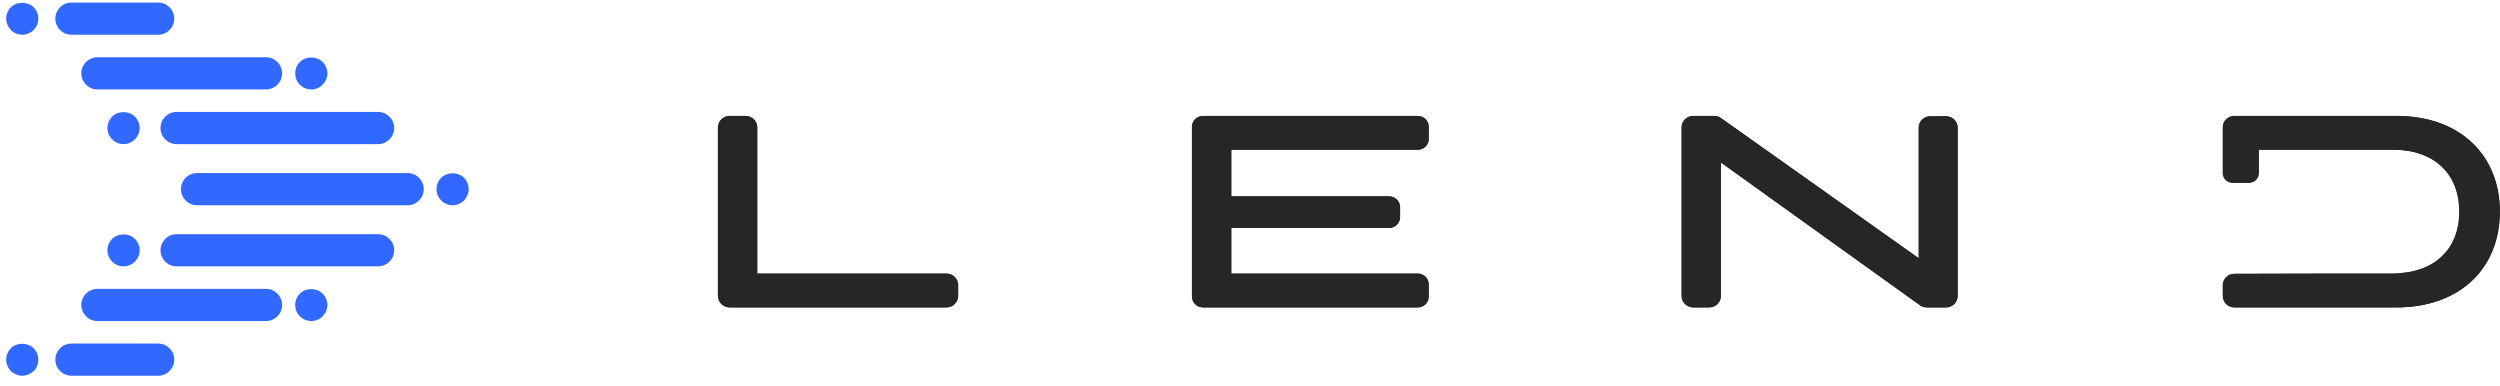 <svg width="136" height="21" viewBox="0 0 136 21" fill="none" xmlns="http://www.w3.org/2000/svg">
<g clip-path="url(#clip0)">
<path fill-rule="evenodd" clip-rule="evenodd" d="M120.916 7.571C120.915 7.558 120.914 7.545 120.914 7.532V6.922C120.914 6.582 121.194 6.307 121.538 6.307H130.362C133.829 6.307 135.976 8.46 135.976 11.515C135.976 14.57 133.829 16.723 130.362 16.723H121.538C121.194 16.723 120.914 16.447 120.914 16.108V15.511C120.914 15.171 121.193 14.896 121.536 14.896L126.919 14.883H130.221C130.253 14.883 130.283 14.876 130.315 14.876L130.487 14.875L130.487 14.863C132.389 14.762 133.776 13.604 133.776 11.515C133.776 9.327 132.263 8.147 130.221 8.147H123.044H122.86V9.418C122.86 9.708 122.622 9.943 122.327 9.943H121.448C121.153 9.943 120.914 9.708 120.914 9.418V7.609C120.914 7.596 120.915 7.583 120.916 7.571ZM39.051 16.096V6.934C39.051 6.588 39.335 6.307 39.686 6.307H40.545C40.896 6.307 41.181 6.588 41.181 6.934V14.883H51.471C51.822 14.883 52.106 15.163 52.106 15.509V16.096C52.106 16.442 51.822 16.723 51.471 16.723H39.686C39.335 16.723 39.051 16.442 39.051 16.096ZM75.556 12.4H66.968V14.883H77.116C77.442 14.883 77.705 15.143 77.705 15.464V16.142C77.705 16.462 77.442 16.723 77.116 16.723H65.428C65.103 16.723 64.839 16.462 64.839 16.142V6.888C64.839 6.567 65.103 6.307 65.428 6.307H77.116C77.442 6.307 77.705 6.567 77.705 6.888V7.566C77.705 7.887 77.442 8.147 77.116 8.147H66.968V10.682H75.556C75.881 10.682 76.145 10.942 76.145 11.263V11.819C76.145 12.14 75.881 12.4 75.556 12.4ZM105.848 16.723H104.809C104.675 16.723 104.545 16.681 104.437 16.604L93.601 8.833V16.099C93.601 16.444 93.318 16.723 92.969 16.723H92.103C91.754 16.723 91.471 16.444 91.471 16.099V6.93C91.471 6.586 91.754 6.307 92.103 6.307H93.239C93.372 6.307 93.501 6.348 93.608 6.424L104.368 14.051V6.948C104.368 6.603 104.651 6.324 105 6.324H105.848C106.197 6.324 106.48 6.603 106.48 6.948V16.099C106.48 16.444 106.197 16.723 105.848 16.723Z" fill="#262626"/>
<path fill-rule="evenodd" clip-rule="evenodd" d="M120.939 7.571C120.938 7.558 120.938 7.545 120.938 7.532V6.922C120.938 6.582 121.217 6.307 121.562 6.307H130.386C133.852 6.307 136 8.46 136 11.515C136 14.57 133.852 16.723 130.386 16.723H121.562C121.217 16.723 120.938 16.447 120.938 16.108V15.511C120.938 15.171 121.216 14.896 121.56 14.896L126.943 14.883H130.244C130.277 14.883 130.306 14.876 130.338 14.876L130.511 14.875L130.511 14.863C132.413 14.762 133.8 13.604 133.8 11.515C133.8 9.327 132.286 8.147 130.244 8.147H123.068H122.884V9.418C122.884 9.708 122.645 9.943 122.351 9.943H121.471C121.177 9.943 120.938 9.708 120.938 9.418V7.609C120.938 7.596 120.938 7.583 120.939 7.571ZM39.075 16.096V6.934C39.075 6.588 39.359 6.307 39.71 6.307H40.569C40.92 6.307 41.204 6.588 41.204 6.934V14.883H51.495C51.845 14.883 52.13 15.163 52.13 15.509V16.096C52.13 16.442 51.845 16.723 51.495 16.723H39.71C39.359 16.723 39.075 16.442 39.075 16.096ZM75.579 12.4H66.992V14.883H77.14C77.465 14.883 77.729 15.143 77.729 15.464V16.142C77.729 16.462 77.465 16.723 77.14 16.723H65.452C65.126 16.723 64.862 16.462 64.862 16.142V6.888C64.862 6.567 65.126 6.307 65.452 6.307H77.14C77.465 6.307 77.729 6.567 77.729 6.888V7.566C77.729 7.887 77.465 8.147 77.14 8.147H66.992V10.682H75.579C75.905 10.682 76.169 10.942 76.169 11.263V11.819C76.169 12.14 75.905 12.4 75.579 12.4ZM105.871 16.723H104.833C104.699 16.723 104.569 16.681 104.461 16.604L93.624 8.833V16.099C93.624 16.444 93.341 16.723 92.993 16.723H92.127C91.778 16.723 91.495 16.444 91.495 16.099V6.93C91.495 6.586 91.778 6.307 92.127 6.307H93.263C93.395 6.307 93.525 6.348 93.632 6.424L104.392 14.051V6.948C104.392 6.603 104.674 6.324 105.024 6.324H105.871C106.22 6.324 106.503 6.603 106.503 6.948V16.099C106.503 16.444 106.22 16.723 105.871 16.723Z" fill="#262626"/>
<path fill-rule="evenodd" clip-rule="evenodd" d="M10.718 9.415C10.235 9.415 9.844 9.807 9.844 10.29C9.844 10.773 10.235 11.165 10.718 11.165H22.177C22.66 11.165 23.051 10.773 23.051 10.29C23.051 9.807 22.66 9.415 22.177 9.415H10.718ZM24.002 9.669C23.839 9.833 23.747 10.054 23.747 10.29C23.747 10.518 23.839 10.747 24.002 10.904C24.165 11.074 24.387 11.165 24.622 11.165C24.851 11.165 25.079 11.074 25.242 10.91C25.399 10.747 25.497 10.518 25.497 10.29C25.497 10.061 25.399 9.833 25.242 9.669C25.08 9.507 24.851 9.427 24.623 9.427C24.393 9.427 24.163 9.508 24.002 9.669ZM9.607 6.09C9.123 6.09 8.732 6.482 8.732 6.965C8.732 7.448 9.123 7.84 9.607 7.84H20.569C21.052 7.84 21.444 7.448 21.444 6.965C21.444 6.482 21.052 6.09 20.569 6.09H9.607ZM6.103 6.344C5.94 6.514 5.842 6.736 5.842 6.965C5.842 7.194 5.94 7.422 6.103 7.579C6.26 7.749 6.488 7.84 6.717 7.84C6.952 7.84 7.174 7.749 7.337 7.585C7.5 7.422 7.598 7.194 7.598 6.965C7.598 6.736 7.5 6.508 7.337 6.344C7.174 6.181 6.945 6.099 6.717 6.099C6.49 6.099 6.263 6.181 6.103 6.344ZM3.885 0.14C3.402 0.14 3.011 0.532 3.011 1.015C3.011 1.498 3.402 1.89 3.885 1.89H8.605C9.088 1.89 9.48 1.498 9.48 1.015C9.48 0.532 9.088 0.14 8.605 0.14H3.885ZM0.59 0.393C0.426 0.563 0.335 0.785 0.335 1.014C0.335 1.242 0.433 1.471 0.59 1.634C0.753 1.798 0.982 1.889 1.21 1.889C1.439 1.889 1.667 1.798 1.83 1.634C1.993 1.471 2.085 1.249 2.085 1.014C2.085 0.785 1.993 0.556 1.83 0.393C1.667 0.233 1.439 0.153 1.21 0.153C0.981 0.153 0.753 0.233 0.59 0.393ZM5.298 3.115C4.815 3.115 4.423 3.507 4.423 3.99C4.423 4.473 4.815 4.865 5.298 4.865H14.471C14.954 4.865 15.346 4.473 15.346 3.99C15.346 3.507 14.954 3.115 14.471 3.115H5.298ZM16.314 3.372C16.151 3.535 16.059 3.757 16.059 3.993C16.059 4.221 16.151 4.45 16.314 4.606C16.478 4.77 16.699 4.868 16.935 4.868C17.163 4.868 17.391 4.77 17.548 4.606C17.711 4.45 17.809 4.221 17.809 3.993C17.809 3.764 17.718 3.535 17.548 3.372C17.385 3.209 17.156 3.127 16.929 3.127C16.701 3.127 16.474 3.209 16.314 3.372ZM9.607 12.74C9.123 12.74 8.732 13.132 8.732 13.615C8.732 14.098 9.123 14.49 9.607 14.49H20.569C21.052 14.49 21.444 14.098 21.444 13.615C21.444 13.132 21.052 12.74 20.569 12.74H9.607ZM6.103 12.994C5.94 13.158 5.842 13.386 5.842 13.615C5.842 13.844 5.94 14.072 6.103 14.236C6.26 14.399 6.488 14.49 6.717 14.49C6.952 14.49 7.174 14.399 7.337 14.236C7.5 14.072 7.598 13.844 7.598 13.615C7.598 13.386 7.5 13.158 7.337 12.994C7.175 12.832 6.948 12.752 6.721 12.752C6.492 12.752 6.264 12.833 6.103 12.994ZM3.885 18.69C3.402 18.69 3.011 19.082 3.011 19.565C3.011 20.048 3.402 20.44 3.885 20.44H8.605C9.088 20.44 9.48 20.048 9.48 19.565C9.48 19.082 9.088 18.69 8.605 18.69H3.885ZM0.59 18.945C0.433 19.109 0.335 19.337 0.335 19.566C0.335 19.795 0.433 20.023 0.59 20.186C0.753 20.343 0.982 20.441 1.21 20.441C1.439 20.441 1.667 20.343 1.83 20.186C1.993 20.023 2.085 19.795 2.085 19.566C2.085 19.331 1.993 19.109 1.83 18.945C1.667 18.782 1.439 18.701 1.21 18.701C0.981 18.701 0.753 18.782 0.59 18.945ZM5.298 15.715C4.815 15.715 4.423 16.107 4.423 16.59C4.423 17.073 4.815 17.465 5.298 17.465H14.471C14.954 17.465 15.346 17.073 15.346 16.59C15.346 16.107 14.954 15.715 14.471 15.715H5.298ZM16.314 15.973C16.151 16.136 16.059 16.359 16.059 16.594C16.059 16.822 16.151 17.051 16.314 17.207C16.478 17.371 16.699 17.463 16.935 17.463C17.163 17.463 17.391 17.371 17.548 17.207C17.711 17.044 17.809 16.822 17.809 16.594C17.809 16.359 17.711 16.136 17.548 15.973C17.388 15.81 17.159 15.728 16.931 15.728C16.703 15.728 16.474 15.81 16.314 15.973Z" fill="#3168FD"/>
</g>
<defs>
<clipPath id="clip0">
<rect width="136" height="20.975" fill="white"/>
</clipPath>
</defs>
</svg>
